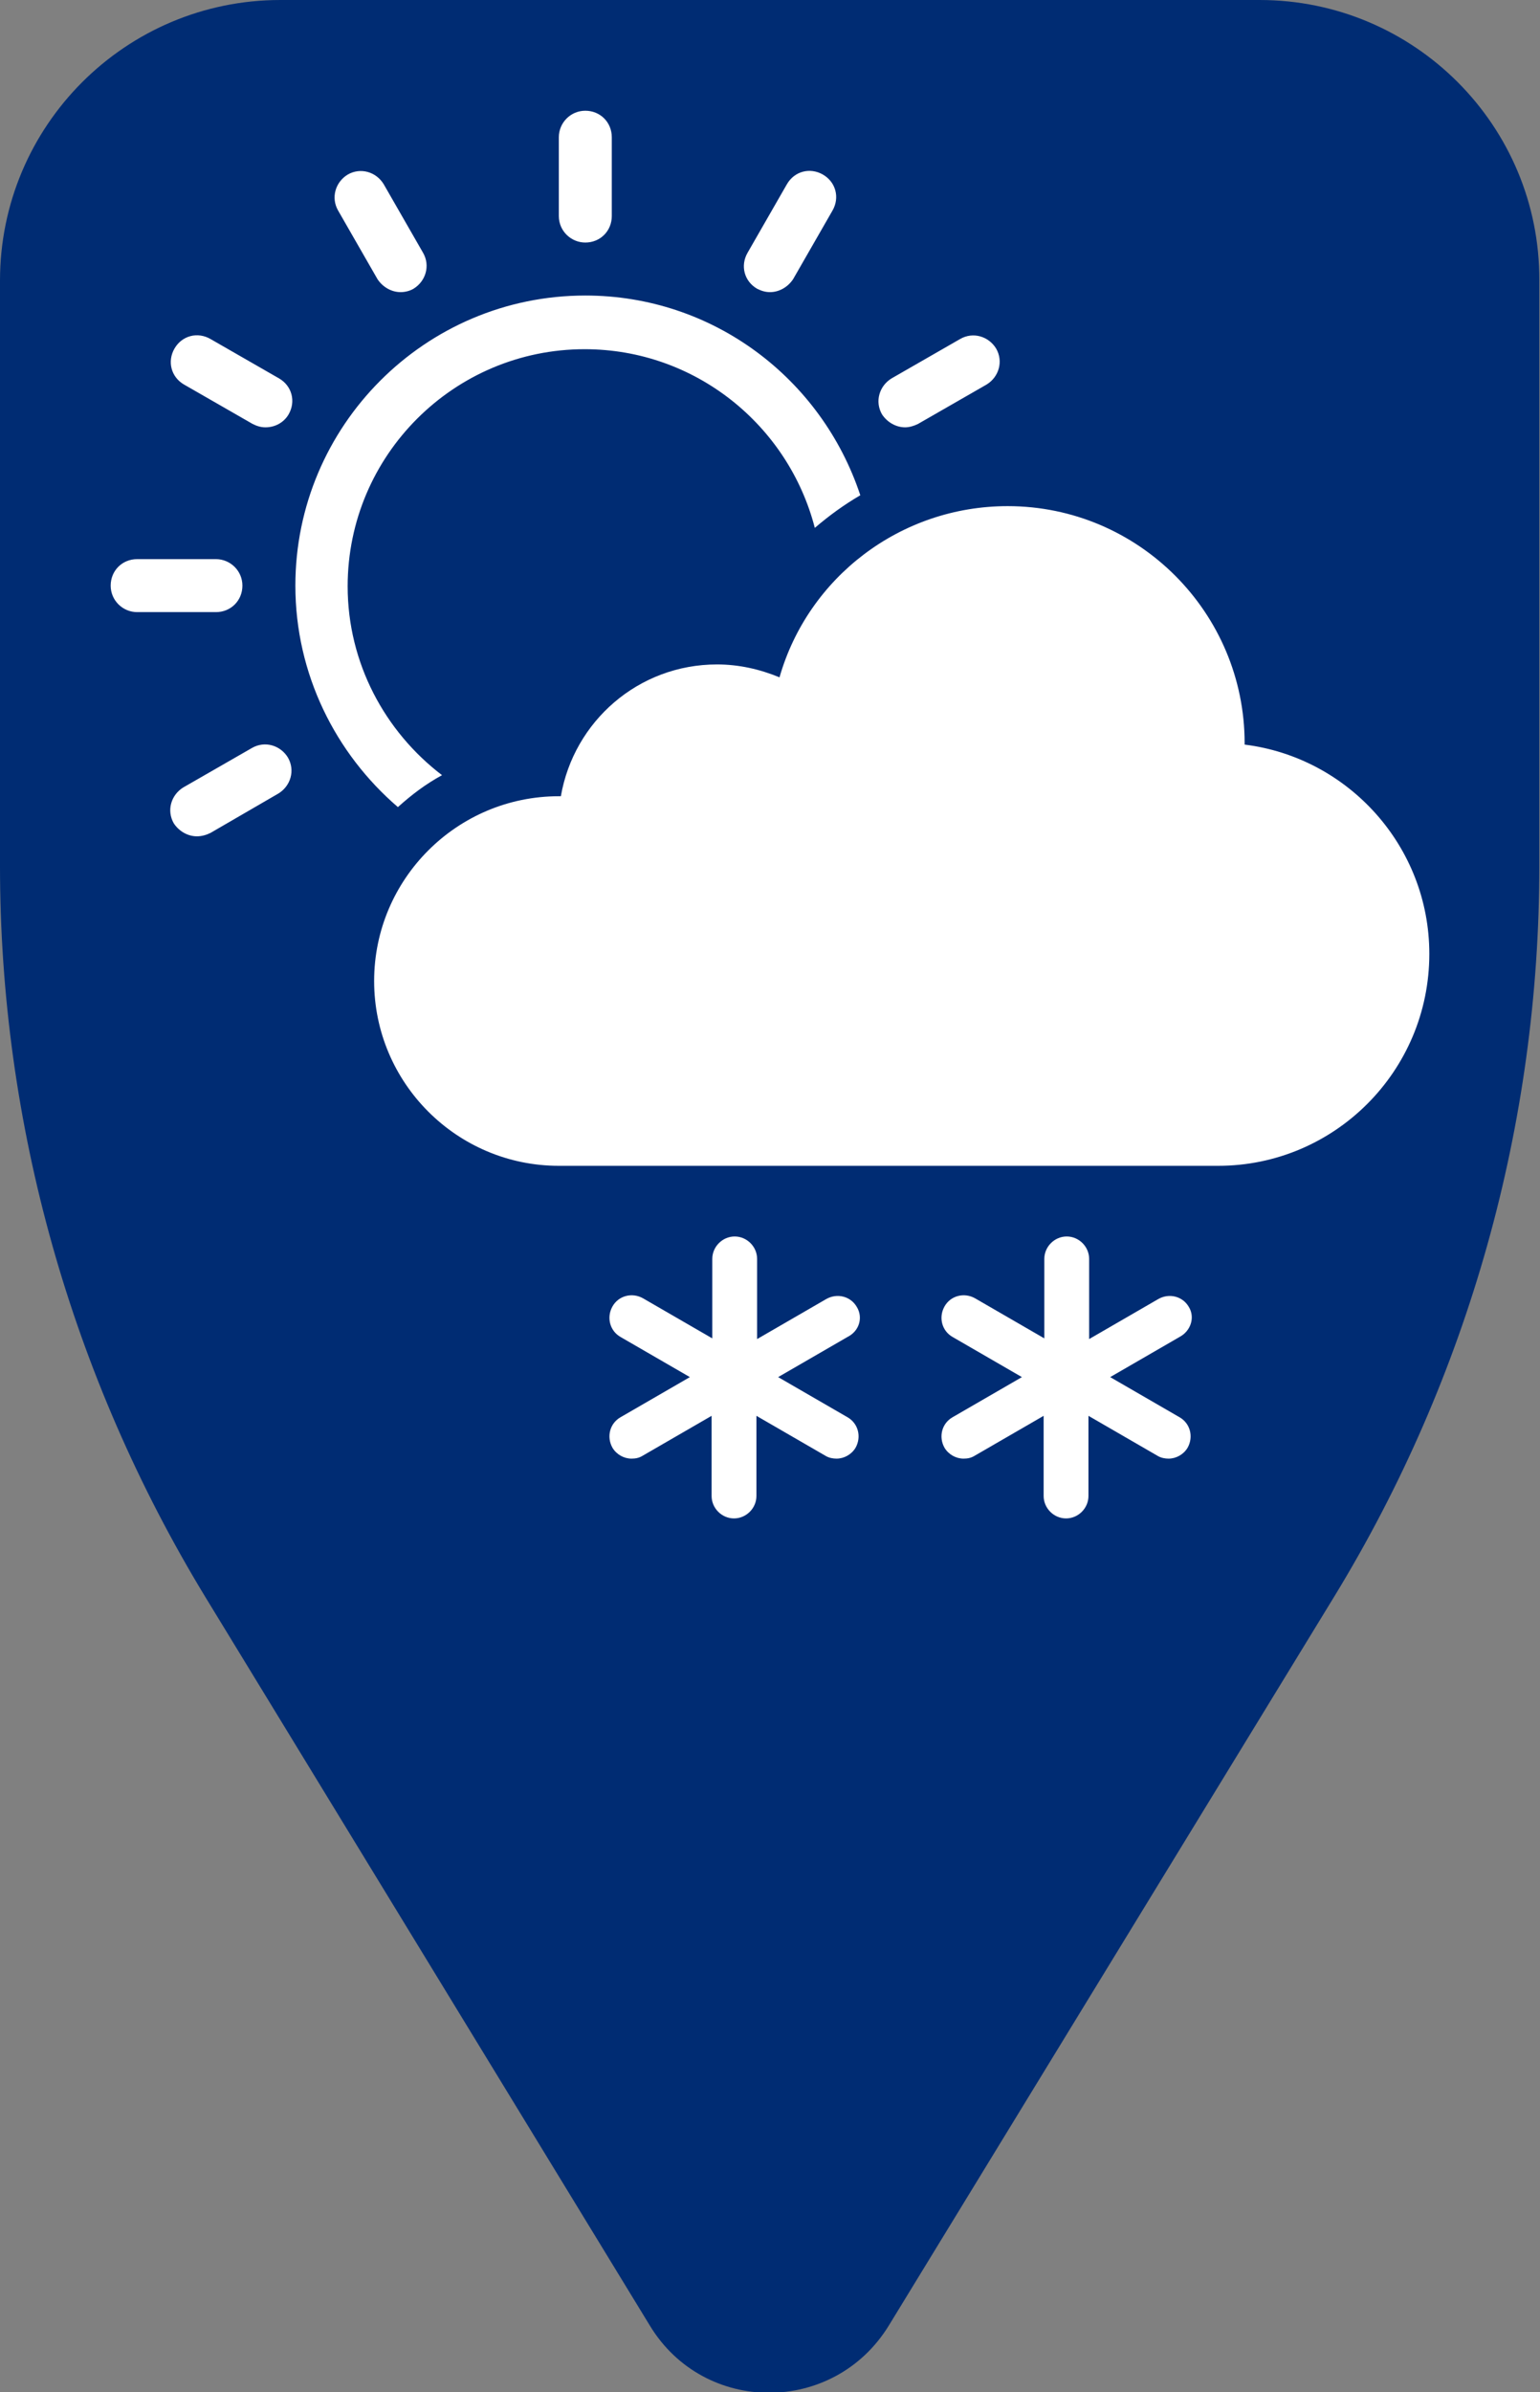 <svg xmlns="http://www.w3.org/2000/svg" xml:space="preserve" style="enable-background:new 0 0 226.8 352.1" viewBox="0 0 226.8 352.1"><rect x="0" y="0" width="226.8" height="352.1" fill="#808080" stroke="none"/><style>.st2{fill:#fff}</style><g id="Layer_1"><path d="M185.5 0H41.3C18.5 0 0 18.5 0 41.3v86.2c0 37.9 10.5 75.1 30.2 107.5l65.5 107.3c8 13.2 27.1 13.2 35.2 0L196.5 235c19.8-32.4 30.2-69.6 30.2-107.5V41.3C226.8 18.5 208.3 0 185.5 0z" style="fill:#002c73"/><path d="M31.8 90.1H20.2c-2.1 0-3.9-1.7-3.9-3.9s1.7-3.9 3.9-3.9h11.6c2.1 0 3.9 1.7 3.9 3.9s-1.7 3.9-3.9 3.9zM86.2 35.7c-2.1 0-3.9-1.7-3.9-3.9V20.2c0-2.1 1.7-3.9 3.9-3.9s3.9 1.7 3.9 3.9v11.6c0 2.2-1.7 3.9-3.9 3.9zM29 123.1c-1.3 0-2.6-.7-3.4-1.9-1.1-1.9-.4-4.2 1.4-5.3l10.1-5.8c1.9-1.1 4.2-.4 5.3 1.4 1.1 1.9.4 4.2-1.4 5.3l-10 5.8c-.6.3-1.3.5-2 .5zM133.3 62.9c-1.3 0-2.6-.7-3.4-1.9-1.1-1.9-.4-4.2 1.4-5.3l10.1-5.8c1.9-1.1 4.2-.4 5.3 1.4 1.1 1.9.4 4.2-1.4 5.3l-10.1 5.8c-.6.3-1.3.5-1.9.5zM59 43c-1.3 0-2.6-.7-3.4-1.9L49.8 31c-1.1-1.9-.4-4.2 1.4-5.3 1.9-1.1 4.2-.4 5.3 1.4l5.8 10.1c1.1 1.9.4 4.2-1.4 5.3-.5.3-1.2.5-1.9.5zM113.4 43c-.7 0-1.3-.2-1.9-.5-1.9-1.1-2.5-3.4-1.4-5.3l5.8-10.1c1.1-1.9 3.4-2.5 5.3-1.4s2.5 3.4 1.4 5.3l-5.8 10.1c-.8 1.2-2.1 1.9-3.4 1.9zM39.1 62.9c-.7 0-1.3-.2-1.9-.5l-10.1-5.8c-1.9-1.1-2.5-3.4-1.4-5.3s3.4-2.5 5.3-1.4l10.1 5.8c1.9 1.1 2.5 3.4 1.4 5.3-.7 1.2-2 1.9-3.4 1.9zM58.6 118.8c2-1.8 4.1-3.4 6.5-4.7-8.4-6.4-13.9-16.5-13.9-27.8 0-19.3 15.7-34.9 34.9-34.9 16.3 0 30 11.2 33.9 26.3 2.1-1.8 4.3-3.4 6.7-4.8C121 55.7 105 43.5 86.2 43.5c-23.6 0-42.7 19.2-42.7 42.7 0 13 5.9 24.7 15.1 32.6zM179.4 171.6H82.3c-15 0-27.2-12.2-27.2-27.2s12.2-27.2 27.2-27.2h.3c1.9-11 11.4-19.4 23-19.4 3.2 0 6.3.7 9.2 1.9 4.2-14.7 17.8-25.2 33.6-25.2 19.3 0 34.9 15.7 34.9 34.9v.2c15.3 1.9 27.2 15 27.2 30.8 0 17.3-14 31.2-31.1 31.2zm-.3-58.2zM126.2 192.4c-.9-1.6-2.9-2.1-4.5-1.2l-10.2 5.9v-11.8c0-1.8-1.5-3.3-3.3-3.3-1.8 0-3.3 1.5-3.3 3.3V197l-10.2-5.9c-1.6-.9-3.6-.4-4.5 1.2-.9 1.6-.4 3.6 1.2 4.5l10.2 5.9-10.2 5.9c-1.6.9-2.1 2.9-1.2 4.5.6 1 1.7 1.6 2.8 1.6.6 0 1.1-.1 1.6-.4l10.2-5.9v11.8c0 1.8 1.5 3.3 3.3 3.3 1.8 0 3.3-1.5 3.3-3.3v-11.8l10.2 5.9c.5.3 1.1.4 1.6.4 1.1 0 2.2-.6 2.8-1.6.9-1.6.4-3.6-1.2-4.5l-10.2-5.9 10.2-5.9c1.8-.9 2.3-2.9 1.4-4.4zM175.1 192.4c-.9-1.6-2.9-2.1-4.5-1.2l-10.2 5.9v-11.8c0-1.8-1.5-3.3-3.3-3.3-1.8 0-3.3 1.5-3.3 3.3V197l-10.2-5.9c-1.6-.9-3.6-.4-4.5 1.2-.9 1.6-.4 3.6 1.2 4.5l10.2 5.9-10.2 5.9c-1.6.9-2.1 2.9-1.2 4.5.6 1 1.7 1.6 2.8 1.6.6 0 1.1-.1 1.6-.4l10.2-5.9v11.8c0 1.8 1.5 3.3 3.3 3.3 1.8 0 3.3-1.5 3.3-3.3v-11.8l10.2 5.9c.5.3 1.1.4 1.6.4 1.1 0 2.2-.6 2.8-1.6.9-1.6.4-3.6-1.2-4.5l-10.2-5.9 10.2-5.9c1.7-.9 2.3-2.9 1.4-4.4z" class="st2"/></g></svg>